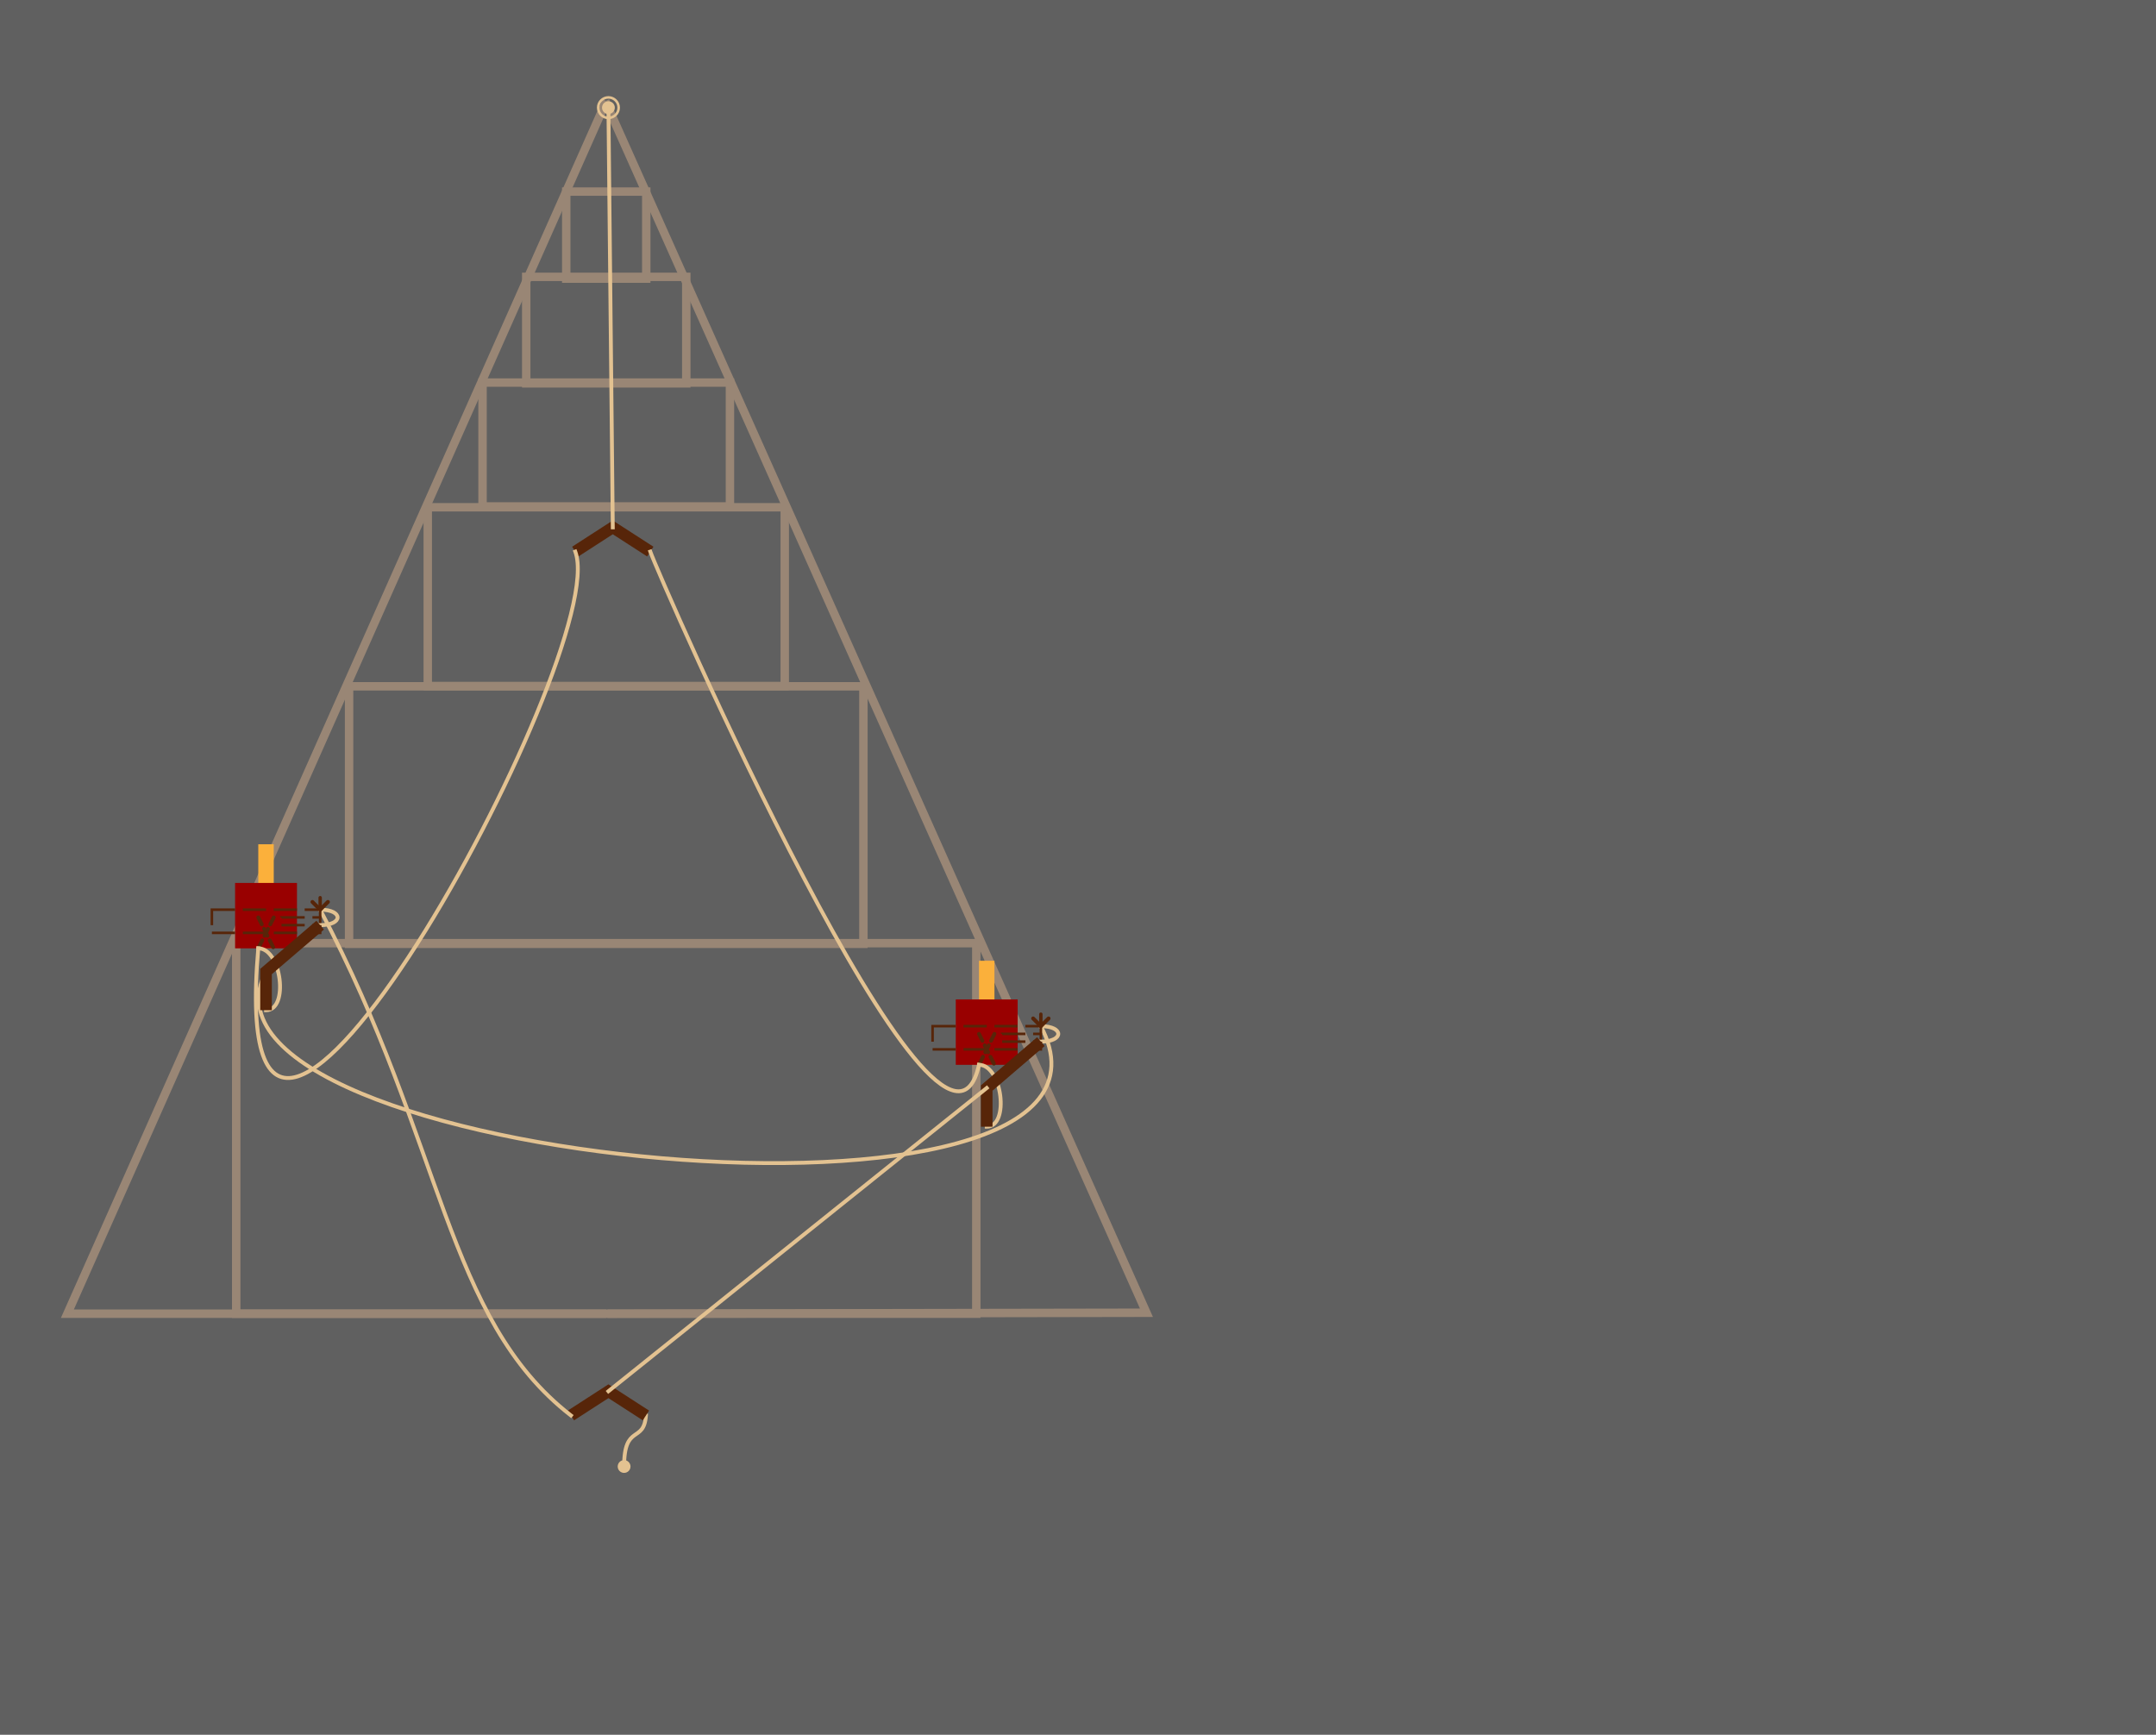 <?xml version="1.0" encoding="utf-8"?>
<!-- Generator: Adobe Illustrator 15.0.0, SVG Export Plug-In . SVG Version: 6.00 Build 0)  -->
<!DOCTYPE svg PUBLIC "-//W3C//DTD SVG 1.1//EN" "http://www.w3.org/Graphics/SVG/1.1/DTD/svg11.dtd">
<svg version="1.1" xmlns="http://www.w3.org/2000/svg" xmlns:xlink="http://www.w3.org/1999/xlink" x="0px" y="0px" width="256px"
	 height="206px" viewBox="0 0 256 206" enable-background="new 0 0 256 206" xml:space="preserve">
<g id="Background">
	<rect fill="#606060" width="256" height="206"/>
</g>
<g id="Ebene_5">
	<polyline fill="none" stroke="#998675" stroke-miterlimit="10" points="72,12 8,156 72,156 	"/>
	<polyline fill="none" stroke="#998675" stroke-miterlimit="10" points="71.872,12 136.128,155.886 72.128,156 	"/>
	<rect x="28.047" y="112" fill="none" stroke="#998675" stroke-miterlimit="10" width="87.875" height="44"/>
	<rect x="41.449" y="81.497" fill="none" stroke="#998675" stroke-miterlimit="10" width="61.071" height="30.579"/>
	<rect x="50.791" y="60.238" fill="none" stroke="#998675" stroke-miterlimit="10" width="42.389" height="21.225"/>
	<rect x="57.297" y="45.43" fill="none" stroke="#998675" stroke-miterlimit="10" width="29.376" height="14.709"/>
	<rect x="62.483" y="32.875" fill="none" stroke="#998675" stroke-miterlimit="10" width="19.003" height="12.647"/>
	<rect x="67.235" y="22.75" fill="none" stroke="#998675" stroke-miterlimit="10" width="9.5" height="10.337"/>
</g>
<g id="clip8">
	<g id="D">
		<rect x="116.243" y="114.088" fill="#FBB03B" width="1.836" height="12.358"/>
		<rect x="113.488" y="118.68" fill="#990000" width="7.347" height="7.767"/>
		
			<line fill="none" stroke="#572509" stroke-width="0.456" stroke-linecap="round" stroke-linejoin="round" stroke-miterlimit="10" stroke-dasharray="0.913,0.609" x1="116.243" y1="122.773" x2="118.079" y2="126.446"/>
		
			<line fill="none" stroke="#572509" stroke-width="0.456" stroke-linecap="round" stroke-linejoin="round" stroke-miterlimit="10" stroke-dasharray="0.913,0.609" x1="118.079" y1="122.773" x2="116.243" y2="126.446"/>
		<rect x="30.669" y="100.255" fill="#FBB03B" width="1.836" height="12.358"/>
		<rect x="27.914" y="104.847" fill="#990000" width="7.347" height="7.767"/>
		
			<line fill="none" stroke="#572509" stroke-width="0.456" stroke-linecap="round" stroke-linejoin="round" stroke-miterlimit="10" stroke-dasharray="0.913,0.609" x1="30.669" y1="108.94" x2="32.505" y2="112.613"/>
		
			<line fill="none" stroke="#572509" stroke-width="0.456" stroke-linecap="round" stroke-linejoin="round" stroke-miterlimit="10" stroke-dasharray="0.913,0.609" x1="32.505" y1="108.94" x2="30.669" y2="112.613"/>
	</g>
	<g id="I">
		
			<circle fill="#E3C291" stroke="#E3C291" stroke-width="0.304" stroke-linecap="square" stroke-miterlimit="10" cx="72.243" cy="12.783" r="0.608"/>
		
			<circle fill="none" stroke="#E3C291" stroke-width="0.304" stroke-linecap="square" stroke-miterlimit="10" cx="72.243" cy="12.783" r="1.217"/>
		
			<circle fill="#E3C291" stroke="#E3C291" stroke-width="0.304" stroke-linecap="square" stroke-miterlimit="10" cx="74.104" cy="174.145" r="0.608"/>
		
			<rect x="118.998" y="122.773" fill="none" stroke="#572509" stroke-width="0.304" stroke-miterlimit="10" stroke-dasharray="2.755,0.918" width="4.592" height="0.918"/>
		<path fill="none" stroke="#E3C291" stroke-width="0.459" stroke-linecap="square" stroke-miterlimit="10" d="M123.59,123.691
			c2.755,0,2.755-1.836,0-1.836"/>
		<path fill="none" stroke="#E3C291" stroke-width="0.459" stroke-linecap="square" stroke-miterlimit="10" d="M123.59,121.855
			c14.66,27.77-104.09,16.197-92.002-6.487"/>
		<path fill="none" stroke="#E3C291" stroke-width="0.459" stroke-linecap="square" stroke-miterlimit="10" d="M116.243,126.446
			c2.755,0,3.674,7.348,0.919,7.348"/>
		<path fill="none" stroke="#E3C291" stroke-width="0.459" stroke-linecap="square" stroke-miterlimit="10" d="M74.104,174.145
			c0-5.131,2.358-2.7,2.593-6.062"/>
		
			<line fill="none" stroke="#572509" stroke-width="0.404" stroke-linecap="round" stroke-linejoin="round" stroke-miterlimit="10" x1="123.59" y1="120.433" x2="123.59" y2="121.855"/>
		
			<polyline fill="none" stroke="#572509" stroke-width="0.459" stroke-linecap="round" stroke-linejoin="round" stroke-miterlimit="10" points="
			122.671,120.937 123.59,121.855 124.508,120.937 		"/>
		<polyline fill="none" stroke="#572509" stroke-width="1.377" stroke-miterlimit="10" points="123.59,123.691 117.162,129.201 
			117.162,133.794 		"/>
		<polyline fill="none" stroke="#572509" stroke-width="1.377" stroke-miterlimit="10" points="67.79,168.083 72.243,165.206 
			76.697,168.083 		"/>
		<polyline fill="none" stroke="#572509" stroke-width="1.377" stroke-miterlimit="10" points="68.308,65.5 72.761,62.623 
			77.215,65.5 		"/>
		
			<rect x="110.732" y="121.855" fill="none" stroke="#572509" stroke-width="0.304" stroke-miterlimit="10" stroke-dasharray="2.755,0.918" width="12.857" height="2.755"/>
		
			<line fill="none" stroke="#E3C291" stroke-width="0.459" stroke-linecap="square" stroke-miterlimit="10" x1="72.243" y1="165.206" x2="117.162" y2="129.201"/>
		<path fill="none" stroke="#E3C291" stroke-width="0.459" stroke-linecap="square" stroke-miterlimit="10" d="M77.215,65.5
			c0.833,2.503,34.771,80.5,39.028,60.946"/>
		
			<rect x="33.424" y="108.94" fill="none" stroke="#572509" stroke-width="0.304" stroke-miterlimit="10" stroke-dasharray="2.755,0.918" width="4.592" height="0.918"/>
		<path fill="none" stroke="#E3C291" stroke-width="0.459" stroke-linecap="square" stroke-miterlimit="10" d="M38.016,109.858
			c2.755,0,2.755-1.836,0-1.836"/>
		<path fill="none" stroke="#E3C291" stroke-width="0.459" stroke-linecap="square" stroke-miterlimit="10" d="M38.016,108.022
			c14.66,27.77,14.941,48.561,29.774,60.061"/>
		<path fill="none" stroke="#E3C291" stroke-width="0.459" stroke-linecap="square" stroke-miterlimit="10" d="M30.669,112.613
			c2.755,0,3.674,7.348,0.919,7.348"/>
		
			<line fill="none" stroke="#572509" stroke-width="0.404" stroke-linecap="round" stroke-linejoin="round" stroke-miterlimit="10" x1="38.016" y1="106.6" x2="38.016" y2="108.022"/>
		
			<polyline fill="none" stroke="#572509" stroke-width="0.459" stroke-linecap="round" stroke-linejoin="round" stroke-miterlimit="10" points="
			37.097,107.104 38.016,108.022 38.934,107.104 		"/>
		<polyline fill="none" stroke="#572509" stroke-width="1.377" stroke-miterlimit="10" points="38.016,109.858 31.588,115.368 
			31.588,119.961 		"/>
		
			<rect x="25.158" y="108.022" fill="none" stroke="#572509" stroke-width="0.304" stroke-miterlimit="10" stroke-dasharray="2.755,0.918" width="12.857" height="2.755"/>
		<path fill="none" stroke="#E3C291" stroke-width="0.459" stroke-linecap="square" stroke-miterlimit="10" d="M68.308,65.5
			c4.454,11.833-41.974,96.667-37.639,47.113"/>
		
			<line fill="none" stroke="#E3C291" stroke-width="0.459" stroke-linecap="square" stroke-miterlimit="10" x1="72.761" y1="62.623" x2="72.243" y2="12.783"/>
	</g>
</g>
</svg>
